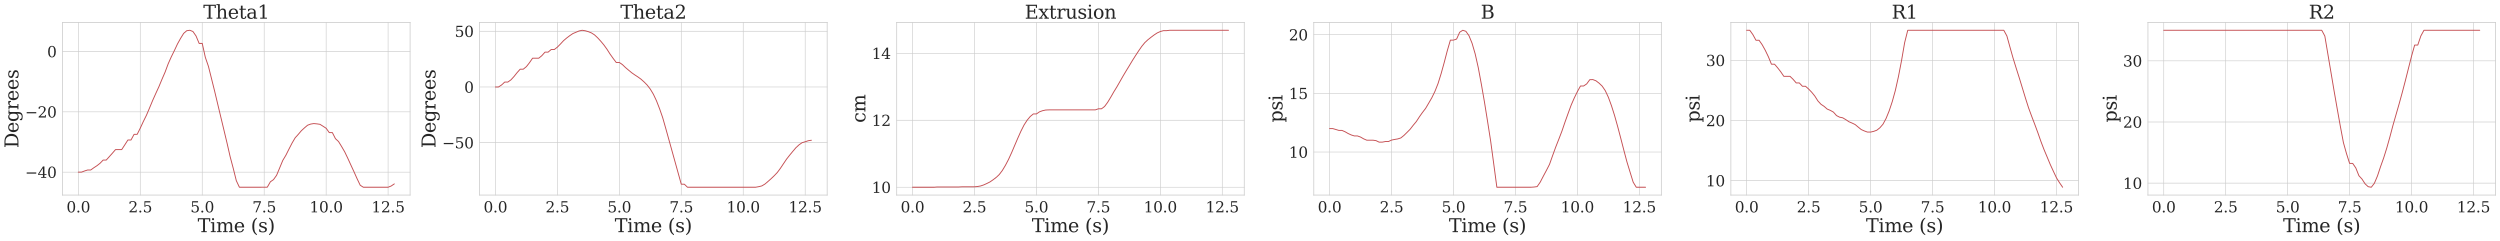 <?xml version="1.0" encoding="utf-8" standalone="no"?>
<!DOCTYPE svg PUBLIC "-//W3C//DTD SVG 1.1//EN"
  "http://www.w3.org/Graphics/SVG/1.1/DTD/svg11.dtd">
<svg xmlns:xlink="http://www.w3.org/1999/xlink" width="4013.586pt" height="386.157pt" viewBox="0 0 4013.586 386.157" xmlns="http://www.w3.org/2000/svg" version="1.1">
 <defs>
  <style type="text/css">*{stroke-linejoin: round; stroke-linecap: butt}</style>
 </defs>
 <g id="figure_1">
  <g id="patch_1">
   <path d="M 0 386.157 
L 4013.586 386.157 
L 4013.586 0 
L 0 0 
z
" style="fill: #ffffff"/>
  </g>
  <g id="axes_1">
   <g id="patch_2">
    <path d="M 100.386 313.195 
L 658.386 313.195 
L 658.386 35.995 
L 100.386 35.995 
z
" style="fill: #ffffff"/>
   </g>
   <g id="matplotlib.axis_1">
    <g id="xtick_1">
     <g id="line2d_1">
      <path d="M 125.749 313.195 
L 125.749 35.995 
" clip-path="url(#pa3935af893)" style="fill: none; stroke: #cccccc; stroke-linecap: round"/>
     </g>
     <g id="text_1">
      <!-- 0.0 -->
      <g style="fill: #262626" transform="translate(106.666 340.932) scale(0.24 -0.24)">
       <defs>
        <path id="DejaVuSerif-30" d="M 2034 219 
Q 2513 219 2750 744 
Q 2988 1269 2988 2328 
Q 2988 3391 2750 3916 
Q 2513 4441 2034 4441 
Q 1556 4441 1318 3916 
Q 1081 3391 1081 2328 
Q 1081 1269 1318 744 
Q 1556 219 2034 219 
z
M 2034 -91 
Q 1275 -91 848 546 
Q 422 1184 422 2328 
Q 422 3475 848 4112 
Q 1275 4750 2034 4750 
Q 2797 4750 3222 4112 
Q 3647 3475 3647 2328 
Q 3647 1184 3222 546 
Q 2797 -91 2034 -91 
z
" transform="scale(0.016)"/>
        <path id="DejaVuSerif-2e" d="M 603 325 
Q 603 500 722 622 
Q 841 744 1019 744 
Q 1191 744 1312 622 
Q 1434 500 1434 325 
Q 1434 153 1312 31 
Q 1191 -91 1019 -91 
Q 841 -91 722 29 
Q 603 150 603 325 
z
" transform="scale(0.016)"/>
       </defs>
       <use xlink:href="#DejaVuSerif-30"/>
       <use xlink:href="#DejaVuSerif-2e" x="63.623"/>
       <use xlink:href="#DejaVuSerif-30" x="95.41"/>
      </g>
     </g>
    </g>
    <g id="xtick_2">
     <g id="line2d_2">
      <path d="M 225.215 313.195 
L 225.215 35.995 
" clip-path="url(#pa3935af893)" style="fill: none; stroke: #cccccc; stroke-linecap: round"/>
     </g>
     <g id="text_2">
      <!-- 2.5 -->
      <g style="fill: #262626" transform="translate(206.131 340.932) scale(0.24 -0.24)">
       <defs>
        <path id="DejaVuSerif-32" d="M 819 3553 
L 469 3553 
L 469 4384 
Q 803 4563 1142 4656 
Q 1481 4750 1806 4750 
Q 2534 4750 2956 4397 
Q 3378 4044 3378 3438 
Q 3378 2753 2422 1800 
Q 2347 1728 2309 1691 
L 1131 513 
L 3078 513 
L 3078 1088 
L 3444 1088 
L 3444 0 
L 434 0 
L 434 341 
L 1850 1753 
Q 2319 2222 2519 2614 
Q 2719 3006 2719 3438 
Q 2719 3909 2473 4175 
Q 2228 4441 1797 4441 
Q 1350 4441 1106 4219 
Q 863 3997 819 3553 
z
" transform="scale(0.016)"/>
        <path id="DejaVuSerif-35" d="M 3219 4666 
L 3219 4153 
L 1081 4153 
L 1081 2816 
Q 1244 2928 1461 2984 
Q 1678 3041 1947 3041 
Q 2703 3041 3140 2622 
Q 3578 2203 3578 1478 
Q 3578 738 3136 323 
Q 2694 -91 1894 -91 
Q 1572 -91 1234 -12 
Q 897 66 544 225 
L 544 1131 
L 897 1131 
Q 925 688 1179 453 
Q 1434 219 1894 219 
Q 2388 219 2653 544 
Q 2919 869 2919 1478 
Q 2919 2084 2655 2407 
Q 2391 2731 1894 2731 
Q 1613 2731 1398 2631 
Q 1184 2531 1019 2322 
L 750 2322 
L 750 4666 
L 3219 4666 
z
" transform="scale(0.016)"/>
       </defs>
       <use xlink:href="#DejaVuSerif-32"/>
       <use xlink:href="#DejaVuSerif-2e" x="63.623"/>
       <use xlink:href="#DejaVuSerif-35" x="95.41"/>
      </g>
     </g>
    </g>
    <g id="xtick_3">
     <g id="line2d_3">
      <path d="M 324.68 313.195 
L 324.68 35.995 
" clip-path="url(#pa3935af893)" style="fill: none; stroke: #cccccc; stroke-linecap: round"/>
     </g>
     <g id="text_3">
      <!-- 5.0 -->
      <g style="fill: #262626" transform="translate(305.596 340.932) scale(0.24 -0.24)">
       <use xlink:href="#DejaVuSerif-35"/>
       <use xlink:href="#DejaVuSerif-2e" x="63.623"/>
       <use xlink:href="#DejaVuSerif-30" x="95.41"/>
      </g>
     </g>
    </g>
    <g id="xtick_4">
     <g id="line2d_4">
      <path d="M 424.145 313.195 
L 424.145 35.995 
" clip-path="url(#pa3935af893)" style="fill: none; stroke: #cccccc; stroke-linecap: round"/>
     </g>
     <g id="text_4">
      <!-- 7.5 -->
      <g style="fill: #262626" transform="translate(405.061 340.932) scale(0.24 -0.24)">
       <defs>
        <path id="DejaVuSerif-37" d="M 3609 4347 
L 1784 0 
L 1319 0 
L 3059 4153 
L 903 4153 
L 903 3578 
L 538 3578 
L 538 4666 
L 3609 4666 
L 3609 4347 
z
" transform="scale(0.016)"/>
       </defs>
       <use xlink:href="#DejaVuSerif-37"/>
       <use xlink:href="#DejaVuSerif-2e" x="63.623"/>
       <use xlink:href="#DejaVuSerif-35" x="95.41"/>
      </g>
     </g>
    </g>
    <g id="xtick_5">
     <g id="line2d_5">
      <path d="M 523.61 313.195 
L 523.61 35.995 
" clip-path="url(#pa3935af893)" style="fill: none; stroke: #cccccc; stroke-linecap: round"/>
     </g>
     <g id="text_5">
      <!-- 10.0 -->
      <g style="fill: #262626" transform="translate(496.891 340.932) scale(0.24 -0.24)">
       <defs>
        <path id="DejaVuSerif-31" d="M 909 0 
L 909 331 
L 1722 331 
L 1722 4213 
L 781 3603 
L 781 4013 
L 1919 4750 
L 2350 4750 
L 2350 331 
L 3163 331 
L 3163 0 
L 909 0 
z
" transform="scale(0.016)"/>
       </defs>
       <use xlink:href="#DejaVuSerif-31"/>
       <use xlink:href="#DejaVuSerif-30" x="63.623"/>
       <use xlink:href="#DejaVuSerif-2e" x="127.246"/>
       <use xlink:href="#DejaVuSerif-30" x="159.033"/>
      </g>
     </g>
    </g>
    <g id="xtick_6">
     <g id="line2d_6">
      <path d="M 623.075 313.195 
L 623.075 35.995 
" clip-path="url(#pa3935af893)" style="fill: none; stroke: #cccccc; stroke-linecap: round"/>
     </g>
     <g id="text_6">
      <!-- 12.5 -->
      <g style="fill: #262626" transform="translate(596.357 340.932) scale(0.24 -0.24)">
       <use xlink:href="#DejaVuSerif-31"/>
       <use xlink:href="#DejaVuSerif-32" x="63.623"/>
       <use xlink:href="#DejaVuSerif-2e" x="127.246"/>
       <use xlink:href="#DejaVuSerif-35" x="159.033"/>
      </g>
     </g>
    </g>
    <g id="text_7">
     <!-- Time (s) -->
     <g style="fill: #262626" transform="translate(317.311 372.718) scale(0.3 -0.3)">
      <defs>
       <path id="DejaVuSerif-54" d="M 1222 0 
L 1222 331 
L 1819 331 
L 1819 4294 
L 447 4294 
L 447 3566 
L 63 3566 
L 63 4666 
L 4206 4666 
L 4206 3566 
L 3822 3566 
L 3822 4294 
L 2450 4294 
L 2450 331 
L 3047 331 
L 3047 0 
L 1222 0 
z
" transform="scale(0.016)"/>
       <path id="DejaVuSerif-69" d="M 622 4353 
Q 622 4497 726 4603 
Q 831 4709 978 4709 
Q 1122 4709 1226 4603 
Q 1331 4497 1331 4353 
Q 1331 4206 1228 4103 
Q 1125 4000 978 4000 
Q 831 4000 726 4103 
Q 622 4206 622 4353 
z
M 1356 331 
L 1900 331 
L 1900 0 
L 231 0 
L 231 331 
L 781 331 
L 781 2988 
L 231 2988 
L 231 3322 
L 1356 3322 
L 1356 331 
z
" transform="scale(0.016)"/>
       <path id="DejaVuSerif-6d" d="M 3316 2675 
Q 3481 3041 3739 3227 
Q 3997 3413 4341 3413 
Q 4863 3413 5119 3089 
Q 5375 2766 5375 2113 
L 5375 331 
L 5894 331 
L 5894 0 
L 4300 0 
L 4300 331 
L 4800 331 
L 4800 2047 
Q 4800 2556 4650 2772 
Q 4500 2988 4153 2988 
Q 3769 2988 3567 2697 
Q 3366 2406 3366 1850 
L 3366 331 
L 3866 331 
L 3866 0 
L 2291 0 
L 2291 331 
L 2791 331 
L 2791 2069 
Q 2791 2566 2641 2777 
Q 2491 2988 2144 2988 
Q 1759 2988 1557 2697 
Q 1356 2406 1356 1850 
L 1356 331 
L 1856 331 
L 1856 0 
L 263 0 
L 263 331 
L 781 331 
L 781 2994 
L 231 2994 
L 231 3322 
L 1356 3322 
L 1356 2731 
Q 1516 3063 1762 3238 
Q 2009 3413 2322 3413 
Q 2709 3413 2968 3220 
Q 3228 3028 3316 2675 
z
" transform="scale(0.016)"/>
       <path id="DejaVuSerif-65" d="M 3469 1600 
L 991 1600 
L 991 1575 
Q 991 903 1244 561 
Q 1497 219 1991 219 
Q 2369 219 2611 417 
Q 2853 616 2950 1006 
L 3413 1006 
Q 3275 459 2904 184 
Q 2534 -91 1931 -91 
Q 1203 -91 761 389 
Q 319 869 319 1663 
Q 319 2450 753 2931 
Q 1188 3413 1894 3413 
Q 2647 3413 3050 2948 
Q 3453 2484 3469 1600 
z
M 2791 1931 
Q 2772 2513 2545 2808 
Q 2319 3103 1894 3103 
Q 1497 3103 1269 2806 
Q 1041 2509 991 1931 
L 2791 1931 
z
" transform="scale(0.016)"/>
       <path id="DejaVuSerif-20" transform="scale(0.016)"/>
       <path id="DejaVuSerif-28" d="M 2041 -997 
Q 1281 -656 893 83 
Q 506 822 506 1931 
Q 506 3044 893 3783 
Q 1281 4522 2041 4863 
L 2041 4556 
Q 1559 4225 1350 3623 
Q 1141 3022 1141 1931 
Q 1141 844 1350 242 
Q 1559 -359 2041 -691 
L 2041 -997 
z
" transform="scale(0.016)"/>
       <path id="DejaVuSerif-73" d="M 359 184 
L 359 959 
L 691 959 
Q 703 588 923 403 
Q 1144 219 1575 219 
Q 1963 219 2166 364 
Q 2369 509 2369 788 
Q 2369 1006 2220 1140 
Q 2072 1275 1594 1428 
L 1178 1569 
Q 750 1706 558 1912 
Q 366 2119 366 2438 
Q 366 2894 700 3153 
Q 1034 3413 1625 3413 
Q 1888 3413 2178 3344 
Q 2469 3275 2778 3144 
L 2778 2419 
L 2447 2419 
Q 2434 2741 2221 2922 
Q 2009 3103 1644 3103 
Q 1281 3103 1095 2975 
Q 909 2847 909 2591 
Q 909 2381 1050 2254 
Q 1191 2128 1613 1997 
L 2069 1856 
Q 2541 1709 2748 1489 
Q 2956 1269 2956 922 
Q 2956 450 2595 179 
Q 2234 -91 1600 -91 
Q 1278 -91 972 -22 
Q 666 47 359 184 
z
" transform="scale(0.016)"/>
       <path id="DejaVuSerif-29" d="M 453 -997 
L 453 -691 
Q 934 -359 1145 242 
Q 1356 844 1356 1931 
Q 1356 3022 1145 3623 
Q 934 4225 453 4556 
L 453 4863 
Q 1216 4522 1603 3783 
Q 1991 3044 1991 1931 
Q 1991 822 1603 83 
Q 1216 -656 453 -997 
z
" transform="scale(0.016)"/>
      </defs>
      <use xlink:href="#DejaVuSerif-54"/>
      <use xlink:href="#DejaVuSerif-69" x="66.699"/>
      <use xlink:href="#DejaVuSerif-6d" x="98.682"/>
      <use xlink:href="#DejaVuSerif-65" x="193.506"/>
      <use xlink:href="#DejaVuSerif-20" x="252.686"/>
      <use xlink:href="#DejaVuSerif-28" x="284.473"/>
      <use xlink:href="#DejaVuSerif-73" x="323.486"/>
      <use xlink:href="#DejaVuSerif-29" x="374.805"/>
     </g>
    </g>
   </g>
   <g id="matplotlib.axis_2">
    <g id="ytick_1">
     <g id="line2d_7">
      <path d="M 100.386 276.387 
L 658.386 276.387 
" clip-path="url(#pa3935af893)" style="fill: none; stroke: #cccccc; stroke-linecap: round"/>
     </g>
     <g id="text_8">
      <!-- −40 -->
      <g style="fill: #262626" transform="translate(40.234 285.505) scale(0.24 -0.24)">
       <defs>
        <path id="DejaVuSerif-2212" d="M 678 2259 
L 4684 2259 
L 4684 1753 
L 678 1753 
L 678 2259 
z
" transform="scale(0.016)"/>
        <path id="DejaVuSerif-34" d="M 2234 1581 
L 2234 4063 
L 641 1581 
L 2234 1581 
z
M 3609 0 
L 1484 0 
L 1484 331 
L 2234 331 
L 2234 1247 
L 197 1247 
L 197 1588 
L 2241 4750 
L 2859 4750 
L 2859 1581 
L 3750 1581 
L 3750 1247 
L 2859 1247 
L 2859 331 
L 3609 331 
L 3609 0 
z
" transform="scale(0.016)"/>
       </defs>
       <use xlink:href="#DejaVuSerif-2212"/>
       <use xlink:href="#DejaVuSerif-34" x="83.789"/>
       <use xlink:href="#DejaVuSerif-30" x="147.412"/>
      </g>
     </g>
    </g>
    <g id="ytick_2">
     <g id="line2d_8">
      <path d="M 100.386 179.553 
L 658.386 179.553 
" clip-path="url(#pa3935af893)" style="fill: none; stroke: #cccccc; stroke-linecap: round"/>
     </g>
     <g id="text_9">
      <!-- −20 -->
      <g style="fill: #262626" transform="translate(40.234 188.671) scale(0.24 -0.24)">
       <use xlink:href="#DejaVuSerif-2212"/>
       <use xlink:href="#DejaVuSerif-32" x="83.789"/>
       <use xlink:href="#DejaVuSerif-30" x="147.412"/>
      </g>
     </g>
    </g>
    <g id="ytick_3">
     <g id="line2d_9">
      <path d="M 100.386 82.719 
L 658.386 82.719 
" clip-path="url(#pa3935af893)" style="fill: none; stroke: #cccccc; stroke-linecap: round"/>
     </g>
     <g id="text_10">
      <!-- 0 -->
      <g style="fill: #262626" transform="translate(75.616 91.837) scale(0.24 -0.24)">
       <use xlink:href="#DejaVuSerif-30"/>
      </g>
     </g>
    </g>
    <g id="text_11">
     <!-- Degrees -->
     <g style="fill: #262626" transform="translate(29.569 237.724) rotate(-90) scale(0.3 -0.3)">
      <defs>
       <path id="DejaVuSerif-44" d="M 1581 331 
L 2163 331 
Q 3072 331 3558 850 
Q 4044 1369 4044 2338 
Q 4044 3306 3559 3818 
Q 3075 4331 2163 4331 
L 1581 4331 
L 1581 331 
z
M 353 0 
L 353 331 
L 947 331 
L 947 4331 
L 353 4331 
L 353 4666 
L 2209 4666 
Q 3416 4666 4089 4050 
Q 4763 3434 4763 2338 
Q 4763 1238 4088 619 
Q 3413 0 2209 0 
L 353 0 
z
" transform="scale(0.016)"/>
       <path id="DejaVuSerif-67" d="M 3359 2988 
L 3359 72 
Q 3359 -644 2965 -1033 
Q 2572 -1422 1844 -1422 
Q 1516 -1422 1216 -1362 
Q 916 -1303 641 -1184 
L 641 -488 
L 941 -488 
Q 997 -813 1206 -963 
Q 1416 -1113 1806 -1113 
Q 2313 -1113 2548 -827 
Q 2784 -541 2784 72 
L 2784 519 
Q 2616 206 2355 57 
Q 2094 -91 1709 -91 
Q 1097 -91 708 395 
Q 319 881 319 1663 
Q 319 2444 706 2928 
Q 1094 3413 1709 3413 
Q 2094 3413 2355 3264 
Q 2616 3116 2784 2803 
L 2784 3322 
L 3909 3322 
L 3909 2988 
L 3359 2988 
z
M 2784 1825 
Q 2784 2422 2554 2737 
Q 2325 3053 1888 3053 
Q 1444 3053 1217 2703 
Q 991 2353 991 1663 
Q 991 975 1217 622 
Q 1444 269 1888 269 
Q 2325 269 2554 583 
Q 2784 897 2784 1497 
L 2784 1825 
z
" transform="scale(0.016)"/>
       <path id="DejaVuSerif-72" d="M 3059 3328 
L 3059 2497 
L 2728 2497 
Q 2713 2744 2591 2866 
Q 2469 2988 2234 2988 
Q 1809 2988 1582 2694 
Q 1356 2400 1356 1850 
L 1356 331 
L 2022 331 
L 2022 0 
L 263 0 
L 263 331 
L 781 331 
L 781 2994 
L 231 2994 
L 231 3322 
L 1356 3322 
L 1356 2731 
Q 1525 3078 1790 3245 
Q 2056 3413 2438 3413 
Q 2578 3413 2733 3391 
Q 2888 3369 3059 3328 
z
" transform="scale(0.016)"/>
      </defs>
      <use xlink:href="#DejaVuSerif-44"/>
      <use xlink:href="#DejaVuSerif-65" x="80.176"/>
      <use xlink:href="#DejaVuSerif-67" x="139.355"/>
      <use xlink:href="#DejaVuSerif-72" x="203.369"/>
      <use xlink:href="#DejaVuSerif-65" x="251.172"/>
      <use xlink:href="#DejaVuSerif-65" x="310.352"/>
      <use xlink:href="#DejaVuSerif-73" x="369.531"/>
     </g>
    </g>
   </g>
   <g id="line2d_10">
    <path d="M 125.749 276.387 
L 130.723 276.387 
L 135.696 274.495 
L 140.669 272.906 
L 145.642 272.906 
L 150.616 269.322 
L 155.589 266.074 
L 160.562 262.178 
L 165.535 257.028 
L 170.509 257.028 
L 175.482 251.482 
L 180.455 245.944 
L 185.428 240.187 
L 190.402 240.187 
L 195.375 240.187 
L 200.348 232.561 
L 205.321 224.775 
L 210.295 224.775 
L 215.268 215.653 
L 220.241 215.653 
L 225.215 205.673 
L 230.188 194.935 
L 235.161 184.92 
L 240.134 173.186 
L 245.108 161.199 
L 250.081 150.11 
L 255.054 139.305 
L 260.027 127.33 
L 265.001 115.898 
L 269.974 102.513 
L 274.947 91.338 
L 279.92 81.217 
L 284.894 70.635 
L 289.867 61.68 
L 294.84 53.601 
L 299.813 49.304 
L 304.787 48.595 
L 309.76 50.595 
L 314.733 57.779 
L 319.706 69.732 
L 324.68 69.732 
L 329.653 92.102 
L 334.626 106.537 
L 339.6 126.377 
L 344.573 146.35 
L 349.546 167.233 
L 354.519 188.027 
L 359.493 208.748 
L 364.466 229.57 
L 369.439 251.379 
L 374.412 270.101 
L 379.386 290.084 
L 384.359 300.595 
L 389.332 300.595 
L 394.305 300.595 
L 399.279 300.595 
L 404.252 300.595 
L 409.225 300.595 
L 414.198 300.595 
L 419.172 300.595 
L 424.145 300.513 
L 429.118 300.513 
L 434.092 291.843 
L 439.065 288.408 
L 444.038 281.419 
L 449.011 269.511 
L 453.985 257.515 
L 458.958 249.242 
L 463.931 239.306 
L 468.904 229.664 
L 473.878 221.223 
L 478.851 215.722 
L 483.824 209.861 
L 488.797 205.298 
L 493.771 201.04 
L 498.744 199.198 
L 503.717 198.388 
L 508.69 198.855 
L 513.664 199.572 
L 518.637 202.682 
L 523.61 205.928 
L 528.583 212.84 
L 533.557 212.84 
L 538.53 222.612 
L 543.503 227.224 
L 548.477 235.327 
L 553.45 243.876 
L 558.423 254.253 
L 563.396 265.145 
L 568.37 275.897 
L 573.343 287.047 
L 578.316 297.408 
L 583.289 300.595 
L 588.263 300.595 
L 593.236 300.595 
L 598.209 300.595 
L 603.182 300.595 
L 608.156 300.595 
L 613.129 300.595 
L 618.102 300.595 
L 623.075 300.595 
L 628.049 298.602 
L 633.022 295.234 
" clip-path="url(#pa3935af893)" style="fill: none; stroke: #c44e52; stroke-width: 1.5; stroke-linecap: round"/>
   </g>
   <g id="patch_3">
    <path d="M 100.386 313.195 
L 100.386 35.995 
" style="fill: none; stroke: #cccccc; stroke-width: 1.25; stroke-linejoin: miter; stroke-linecap: square"/>
   </g>
   <g id="patch_4">
    <path d="M 658.386 313.195 
L 658.386 35.995 
" style="fill: none; stroke: #cccccc; stroke-width: 1.25; stroke-linejoin: miter; stroke-linecap: square"/>
   </g>
   <g id="patch_5">
    <path d="M 100.386 313.195 
L 658.386 313.195 
" style="fill: none; stroke: #cccccc; stroke-width: 1.25; stroke-linejoin: miter; stroke-linecap: square"/>
   </g>
   <g id="patch_6">
    <path d="M 100.386 35.995 
L 658.386 35.995 
" style="fill: none; stroke: #cccccc; stroke-width: 1.25; stroke-linejoin: miter; stroke-linecap: square"/>
   </g>
   <g id="text_12">
    <!-- Theta1 -->
    <g style="fill: #262626" transform="translate(326.325 29.995) scale(0.3 -0.3)">
     <defs>
      <path id="DejaVuSerif-68" d="M 263 0 
L 263 331 
L 781 331 
L 781 4531 
L 231 4531 
L 231 4863 
L 1356 4863 
L 1356 2731 
Q 1516 3069 1770 3241 
Q 2025 3413 2363 3413 
Q 2913 3413 3172 3097 
Q 3431 2781 3431 2113 
L 3431 331 
L 3944 331 
L 3944 0 
L 2356 0 
L 2356 331 
L 2853 331 
L 2853 1931 
Q 2853 2541 2704 2764 
Q 2556 2988 2175 2988 
Q 1775 2988 1565 2697 
Q 1356 2406 1356 1850 
L 1356 331 
L 1856 331 
L 1856 0 
L 263 0 
z
" transform="scale(0.016)"/>
      <path id="DejaVuSerif-74" d="M 691 2988 
L 184 2988 
L 184 3322 
L 691 3322 
L 691 4353 
L 1269 4353 
L 1269 3322 
L 2350 3322 
L 2350 2988 
L 1269 2988 
L 1269 878 
Q 1269 456 1350 337 
Q 1431 219 1650 219 
Q 1875 219 1978 351 
Q 2081 484 2088 781 
L 2522 781 
Q 2497 328 2275 118 
Q 2053 -91 1600 -91 
Q 1103 -91 897 129 
Q 691 350 691 878 
L 691 2988 
z
" transform="scale(0.016)"/>
      <path id="DejaVuSerif-61" d="M 2547 1044 
L 2547 1747 
L 1806 1747 
Q 1378 1747 1168 1562 
Q 959 1378 959 997 
Q 959 650 1171 447 
Q 1384 244 1747 244 
Q 2106 244 2326 466 
Q 2547 688 2547 1044 
z
M 3122 2075 
L 3122 331 
L 3634 331 
L 3634 0 
L 2547 0 
L 2547 359 
Q 2356 128 2106 18 
Q 1856 -91 1522 -91 
Q 969 -91 644 203 
Q 319 497 319 997 
Q 319 1513 691 1797 
Q 1063 2081 1741 2081 
L 2547 2081 
L 2547 2309 
Q 2547 2688 2317 2895 
Q 2088 3103 1672 3103 
Q 1328 3103 1125 2947 
Q 922 2791 872 2484 
L 575 2484 
L 575 3156 
Q 875 3284 1158 3348 
Q 1441 3413 1709 3413 
Q 2400 3413 2761 3070 
Q 3122 2728 3122 2075 
z
" transform="scale(0.016)"/>
     </defs>
     <use xlink:href="#DejaVuSerif-54"/>
     <use xlink:href="#DejaVuSerif-68" x="66.699"/>
     <use xlink:href="#DejaVuSerif-65" x="131.104"/>
     <use xlink:href="#DejaVuSerif-74" x="190.283"/>
     <use xlink:href="#DejaVuSerif-61" x="230.469"/>
     <use xlink:href="#DejaVuSerif-31" x="290.088"/>
    </g>
   </g>
  </g>
  <g id="axes_2">
   <g id="patch_7">
    <path d="M 769.986 313.195 
L 1327.986 313.195 
L 1327.986 35.995 
L 769.986 35.995 
z
" style="fill: #ffffff"/>
   </g>
   <g id="matplotlib.axis_3">
    <g id="xtick_7">
     <g id="line2d_11">
      <path d="M 795.349 313.195 
L 795.349 35.995 
" clip-path="url(#pca69d98192)" style="fill: none; stroke: #cccccc; stroke-linecap: round"/>
     </g>
     <g id="text_13">
      <!-- 0.0 -->
      <g style="fill: #262626" transform="translate(776.266 340.932) scale(0.24 -0.24)">
       <use xlink:href="#DejaVuSerif-30"/>
       <use xlink:href="#DejaVuSerif-2e" x="63.623"/>
       <use xlink:href="#DejaVuSerif-30" x="95.41"/>
      </g>
     </g>
    </g>
    <g id="xtick_8">
     <g id="line2d_12">
      <path d="M 894.815 313.195 
L 894.815 35.995 
" clip-path="url(#pca69d98192)" style="fill: none; stroke: #cccccc; stroke-linecap: round"/>
     </g>
     <g id="text_14">
      <!-- 2.5 -->
      <g style="fill: #262626" transform="translate(875.731 340.932) scale(0.24 -0.24)">
       <use xlink:href="#DejaVuSerif-32"/>
       <use xlink:href="#DejaVuSerif-2e" x="63.623"/>
       <use xlink:href="#DejaVuSerif-35" x="95.41"/>
      </g>
     </g>
    </g>
    <g id="xtick_9">
     <g id="line2d_13">
      <path d="M 994.28 313.195 
L 994.28 35.995 
" clip-path="url(#pca69d98192)" style="fill: none; stroke: #cccccc; stroke-linecap: round"/>
     </g>
     <g id="text_15">
      <!-- 5.0 -->
      <g style="fill: #262626" transform="translate(975.196 340.932) scale(0.24 -0.24)">
       <use xlink:href="#DejaVuSerif-35"/>
       <use xlink:href="#DejaVuSerif-2e" x="63.623"/>
       <use xlink:href="#DejaVuSerif-30" x="95.41"/>
      </g>
     </g>
    </g>
    <g id="xtick_10">
     <g id="line2d_14">
      <path d="M 1093.745 313.195 
L 1093.745 35.995 
" clip-path="url(#pca69d98192)" style="fill: none; stroke: #cccccc; stroke-linecap: round"/>
     </g>
     <g id="text_16">
      <!-- 7.5 -->
      <g style="fill: #262626" transform="translate(1074.661 340.932) scale(0.24 -0.24)">
       <use xlink:href="#DejaVuSerif-37"/>
       <use xlink:href="#DejaVuSerif-2e" x="63.623"/>
       <use xlink:href="#DejaVuSerif-35" x="95.41"/>
      </g>
     </g>
    </g>
    <g id="xtick_11">
     <g id="line2d_15">
      <path d="M 1193.21 313.195 
L 1193.21 35.995 
" clip-path="url(#pca69d98192)" style="fill: none; stroke: #cccccc; stroke-linecap: round"/>
     </g>
     <g id="text_17">
      <!-- 10.0 -->
      <g style="fill: #262626" transform="translate(1166.491 340.932) scale(0.24 -0.24)">
       <use xlink:href="#DejaVuSerif-31"/>
       <use xlink:href="#DejaVuSerif-30" x="63.623"/>
       <use xlink:href="#DejaVuSerif-2e" x="127.246"/>
       <use xlink:href="#DejaVuSerif-30" x="159.033"/>
      </g>
     </g>
    </g>
    <g id="xtick_12">
     <g id="line2d_16">
      <path d="M 1292.675 313.195 
L 1292.675 35.995 
" clip-path="url(#pca69d98192)" style="fill: none; stroke: #cccccc; stroke-linecap: round"/>
     </g>
     <g id="text_18">
      <!-- 12.5 -->
      <g style="fill: #262626" transform="translate(1265.957 340.932) scale(0.24 -0.24)">
       <use xlink:href="#DejaVuSerif-31"/>
       <use xlink:href="#DejaVuSerif-32" x="63.623"/>
       <use xlink:href="#DejaVuSerif-2e" x="127.246"/>
       <use xlink:href="#DejaVuSerif-35" x="159.033"/>
      </g>
     </g>
    </g>
    <g id="text_19">
     <!-- Time (s) -->
     <g style="fill: #262626" transform="translate(986.911 372.718) scale(0.3 -0.3)">
      <use xlink:href="#DejaVuSerif-54"/>
      <use xlink:href="#DejaVuSerif-69" x="66.699"/>
      <use xlink:href="#DejaVuSerif-6d" x="98.682"/>
      <use xlink:href="#DejaVuSerif-65" x="193.506"/>
      <use xlink:href="#DejaVuSerif-20" x="252.686"/>
      <use xlink:href="#DejaVuSerif-28" x="284.473"/>
      <use xlink:href="#DejaVuSerif-73" x="323.486"/>
      <use xlink:href="#DejaVuSerif-29" x="374.805"/>
     </g>
    </g>
   </g>
   <g id="matplotlib.axis_4">
    <g id="ytick_4">
     <g id="line2d_17">
      <path d="M 769.986 229.052 
L 1327.986 229.052 
" clip-path="url(#pca69d98192)" style="fill: none; stroke: #cccccc; stroke-linecap: round"/>
     </g>
     <g id="text_20">
      <!-- −50 -->
      <g style="fill: #262626" transform="translate(709.834 238.17) scale(0.24 -0.24)">
       <use xlink:href="#DejaVuSerif-2212"/>
       <use xlink:href="#DejaVuSerif-35" x="83.789"/>
       <use xlink:href="#DejaVuSerif-30" x="147.412"/>
      </g>
     </g>
    </g>
    <g id="ytick_5">
     <g id="line2d_18">
      <path d="M 769.986 139.622 
L 1327.986 139.622 
" clip-path="url(#pca69d98192)" style="fill: none; stroke: #cccccc; stroke-linecap: round"/>
     </g>
     <g id="text_21">
      <!-- 0 -->
      <g style="fill: #262626" transform="translate(745.216 148.74) scale(0.24 -0.24)">
       <use xlink:href="#DejaVuSerif-30"/>
      </g>
     </g>
    </g>
    <g id="ytick_6">
     <g id="line2d_19">
      <path d="M 769.986 50.192 
L 1327.986 50.192 
" clip-path="url(#pca69d98192)" style="fill: none; stroke: #cccccc; stroke-linecap: round"/>
     </g>
     <g id="text_22">
      <!-- 50 -->
      <g style="fill: #262626" transform="translate(729.946 59.31) scale(0.24 -0.24)">
       <use xlink:href="#DejaVuSerif-35"/>
       <use xlink:href="#DejaVuSerif-30" x="63.623"/>
      </g>
     </g>
    </g>
    <g id="text_23">
     <!-- Degrees -->
     <g style="fill: #262626" transform="translate(699.169 237.724) rotate(-90) scale(0.3 -0.3)">
      <use xlink:href="#DejaVuSerif-44"/>
      <use xlink:href="#DejaVuSerif-65" x="80.176"/>
      <use xlink:href="#DejaVuSerif-67" x="139.355"/>
      <use xlink:href="#DejaVuSerif-72" x="203.369"/>
      <use xlink:href="#DejaVuSerif-65" x="251.172"/>
      <use xlink:href="#DejaVuSerif-65" x="310.352"/>
      <use xlink:href="#DejaVuSerif-73" x="369.531"/>
     </g>
    </g>
   </g>
   <g id="line2d_20">
    <path d="M 795.349 139.622 
L 800.323 139.622 
L 805.296 136.374 
L 810.269 131.757 
L 815.242 131.757 
L 820.216 128.268 
L 825.189 122.848 
L 830.162 116.616 
L 835.135 111.052 
L 840.109 111.052 
L 845.082 106.981 
L 850.055 100.653 
L 855.028 93.421 
L 860.002 93.421 
L 864.975 93.421 
L 869.948 89.293 
L 874.921 83.745 
L 879.895 83.745 
L 884.868 79.532 
L 889.841 79.532 
L 894.815 75.687 
L 899.788 70.636 
L 904.761 65.257 
L 909.734 61.029 
L 914.708 57.261 
L 919.681 53.91 
L 924.654 51.787 
L 929.627 49.74 
L 934.601 48.595 
L 939.574 49.384 
L 944.547 50.838 
L 949.52 52.843 
L 954.494 56.019 
L 959.467 60.676 
L 964.44 66.099 
L 969.413 72.053 
L 974.387 78.921 
L 979.36 86.715 
L 984.333 93.718 
L 989.306 100.299 
L 994.28 100.299 
L 999.253 103.71 
L 1004.226 108.485 
L 1009.2 112.679 
L 1014.173 116.8 
L 1019.146 120.269 
L 1024.119 123.509 
L 1029.093 127.109 
L 1034.066 131.579 
L 1039.039 136.604 
L 1044.012 143.052 
L 1048.986 151.336 
L 1053.959 161.886 
L 1058.932 174.641 
L 1063.905 188.933 
L 1068.879 206.343 
L 1073.852 224.229 
L 1078.825 242.115 
L 1083.798 260.001 
L 1088.772 277.887 
L 1093.745 295.773 
L 1098.718 295.773 
L 1103.692 300.595 
L 1108.665 300.595 
L 1113.638 300.595 
L 1118.611 300.595 
L 1123.585 300.595 
L 1128.558 300.595 
L 1133.531 300.595 
L 1138.504 300.595 
L 1143.478 300.595 
L 1148.451 300.595 
L 1153.424 300.595 
L 1158.397 300.595 
L 1163.371 300.595 
L 1168.344 300.595 
L 1173.317 300.595 
L 1178.29 300.595 
L 1183.264 300.595 
L 1188.237 300.595 
L 1193.21 300.595 
L 1198.183 300.595 
L 1203.157 300.595 
L 1208.13 300.595 
L 1213.103 300.595 
L 1218.077 299.691 
L 1223.05 298.484 
L 1228.023 295.51 
L 1232.996 291.305 
L 1237.97 286.886 
L 1242.943 282.122 
L 1247.916 276.89 
L 1252.889 270.224 
L 1257.863 262.748 
L 1262.836 255.376 
L 1267.809 249.046 
L 1272.782 243.013 
L 1277.756 237.171 
L 1282.729 232.57 
L 1287.702 229.102 
L 1292.675 227.568 
L 1297.649 225.93 
L 1302.622 225.134 
" clip-path="url(#pca69d98192)" style="fill: none; stroke: #c44e52; stroke-width: 1.5; stroke-linecap: round"/>
   </g>
   <g id="patch_8">
    <path d="M 769.986 313.195 
L 769.986 35.995 
" style="fill: none; stroke: #cccccc; stroke-width: 1.25; stroke-linejoin: miter; stroke-linecap: square"/>
   </g>
   <g id="patch_9">
    <path d="M 1327.986 313.195 
L 1327.986 35.995 
" style="fill: none; stroke: #cccccc; stroke-width: 1.25; stroke-linejoin: miter; stroke-linecap: square"/>
   </g>
   <g id="patch_10">
    <path d="M 769.986 313.195 
L 1327.986 313.195 
" style="fill: none; stroke: #cccccc; stroke-width: 1.25; stroke-linejoin: miter; stroke-linecap: square"/>
   </g>
   <g id="patch_11">
    <path d="M 769.986 35.995 
L 1327.986 35.995 
" style="fill: none; stroke: #cccccc; stroke-width: 1.25; stroke-linejoin: miter; stroke-linecap: square"/>
   </g>
   <g id="text_24">
    <!-- Theta2 -->
    <g style="fill: #262626" transform="translate(995.925 29.995) scale(0.3 -0.3)">
     <use xlink:href="#DejaVuSerif-54"/>
     <use xlink:href="#DejaVuSerif-68" x="66.699"/>
     <use xlink:href="#DejaVuSerif-65" x="131.104"/>
     <use xlink:href="#DejaVuSerif-74" x="190.283"/>
     <use xlink:href="#DejaVuSerif-61" x="230.469"/>
     <use xlink:href="#DejaVuSerif-32" x="290.088"/>
    </g>
   </g>
  </g>
  <g id="axes_3">
   <g id="patch_12">
    <path d="M 1439.586 313.195 
L 1997.586 313.195 
L 1997.586 35.995 
L 1439.586 35.995 
z
" style="fill: #ffffff"/>
   </g>
   <g id="matplotlib.axis_5">
    <g id="xtick_13">
     <g id="line2d_21">
      <path d="M 1464.949 313.195 
L 1464.949 35.995 
" clip-path="url(#paea1aeb188)" style="fill: none; stroke: #cccccc; stroke-linecap: round"/>
     </g>
     <g id="text_25">
      <!-- 0.0 -->
      <g style="fill: #262626" transform="translate(1445.866 340.932) scale(0.24 -0.24)">
       <use xlink:href="#DejaVuSerif-30"/>
       <use xlink:href="#DejaVuSerif-2e" x="63.623"/>
       <use xlink:href="#DejaVuSerif-30" x="95.41"/>
      </g>
     </g>
    </g>
    <g id="xtick_14">
     <g id="line2d_22">
      <path d="M 1564.415 313.195 
L 1564.415 35.995 
" clip-path="url(#paea1aeb188)" style="fill: none; stroke: #cccccc; stroke-linecap: round"/>
     </g>
     <g id="text_26">
      <!-- 2.5 -->
      <g style="fill: #262626" transform="translate(1545.331 340.932) scale(0.24 -0.24)">
       <use xlink:href="#DejaVuSerif-32"/>
       <use xlink:href="#DejaVuSerif-2e" x="63.623"/>
       <use xlink:href="#DejaVuSerif-35" x="95.41"/>
      </g>
     </g>
    </g>
    <g id="xtick_15">
     <g id="line2d_23">
      <path d="M 1663.88 313.195 
L 1663.88 35.995 
" clip-path="url(#paea1aeb188)" style="fill: none; stroke: #cccccc; stroke-linecap: round"/>
     </g>
     <g id="text_27">
      <!-- 5.0 -->
      <g style="fill: #262626" transform="translate(1644.796 340.932) scale(0.24 -0.24)">
       <use xlink:href="#DejaVuSerif-35"/>
       <use xlink:href="#DejaVuSerif-2e" x="63.623"/>
       <use xlink:href="#DejaVuSerif-30" x="95.41"/>
      </g>
     </g>
    </g>
    <g id="xtick_16">
     <g id="line2d_24">
      <path d="M 1763.345 313.195 
L 1763.345 35.995 
" clip-path="url(#paea1aeb188)" style="fill: none; stroke: #cccccc; stroke-linecap: round"/>
     </g>
     <g id="text_28">
      <!-- 7.5 -->
      <g style="fill: #262626" transform="translate(1744.261 340.932) scale(0.24 -0.24)">
       <use xlink:href="#DejaVuSerif-37"/>
       <use xlink:href="#DejaVuSerif-2e" x="63.623"/>
       <use xlink:href="#DejaVuSerif-35" x="95.41"/>
      </g>
     </g>
    </g>
    <g id="xtick_17">
     <g id="line2d_25">
      <path d="M 1862.81 313.195 
L 1862.81 35.995 
" clip-path="url(#paea1aeb188)" style="fill: none; stroke: #cccccc; stroke-linecap: round"/>
     </g>
     <g id="text_29">
      <!-- 10.0 -->
      <g style="fill: #262626" transform="translate(1836.091 340.932) scale(0.24 -0.24)">
       <use xlink:href="#DejaVuSerif-31"/>
       <use xlink:href="#DejaVuSerif-30" x="63.623"/>
       <use xlink:href="#DejaVuSerif-2e" x="127.246"/>
       <use xlink:href="#DejaVuSerif-30" x="159.033"/>
      </g>
     </g>
    </g>
    <g id="xtick_18">
     <g id="line2d_26">
      <path d="M 1962.275 313.195 
L 1962.275 35.995 
" clip-path="url(#paea1aeb188)" style="fill: none; stroke: #cccccc; stroke-linecap: round"/>
     </g>
     <g id="text_30">
      <!-- 12.5 -->
      <g style="fill: #262626" transform="translate(1935.557 340.932) scale(0.24 -0.24)">
       <use xlink:href="#DejaVuSerif-31"/>
       <use xlink:href="#DejaVuSerif-32" x="63.623"/>
       <use xlink:href="#DejaVuSerif-2e" x="127.246"/>
       <use xlink:href="#DejaVuSerif-35" x="159.033"/>
      </g>
     </g>
    </g>
    <g id="text_31">
     <!-- Time (s) -->
     <g style="fill: #262626" transform="translate(1656.511 372.718) scale(0.3 -0.3)">
      <use xlink:href="#DejaVuSerif-54"/>
      <use xlink:href="#DejaVuSerif-69" x="66.699"/>
      <use xlink:href="#DejaVuSerif-6d" x="98.682"/>
      <use xlink:href="#DejaVuSerif-65" x="193.506"/>
      <use xlink:href="#DejaVuSerif-20" x="252.686"/>
      <use xlink:href="#DejaVuSerif-28" x="284.473"/>
      <use xlink:href="#DejaVuSerif-73" x="323.486"/>
      <use xlink:href="#DejaVuSerif-29" x="374.805"/>
     </g>
    </g>
   </g>
   <g id="matplotlib.axis_6">
    <g id="ytick_7">
     <g id="line2d_27">
      <path d="M 1439.586 300.595 
L 1997.586 300.595 
" clip-path="url(#paea1aeb188)" style="fill: none; stroke: #cccccc; stroke-linecap: round"/>
     </g>
     <g id="text_32">
      <!-- 10 -->
      <g style="fill: #262626" transform="translate(1399.546 309.713) scale(0.24 -0.24)">
       <use xlink:href="#DejaVuSerif-31"/>
       <use xlink:href="#DejaVuSerif-30" x="63.623"/>
      </g>
     </g>
    </g>
    <g id="ytick_8">
     <g id="line2d_28">
      <path d="M 1439.586 193.073 
L 1997.586 193.073 
" clip-path="url(#paea1aeb188)" style="fill: none; stroke: #cccccc; stroke-linecap: round"/>
     </g>
     <g id="text_33">
      <!-- 12 -->
      <g style="fill: #262626" transform="translate(1399.546 202.191) scale(0.24 -0.24)">
       <use xlink:href="#DejaVuSerif-31"/>
       <use xlink:href="#DejaVuSerif-32" x="63.623"/>
      </g>
     </g>
    </g>
    <g id="ytick_9">
     <g id="line2d_29">
      <path d="M 1439.586 85.55 
L 1997.586 85.55 
" clip-path="url(#paea1aeb188)" style="fill: none; stroke: #cccccc; stroke-linecap: round"/>
     </g>
     <g id="text_34">
      <!-- 14 -->
      <g style="fill: #262626" transform="translate(1399.546 94.668) scale(0.24 -0.24)">
       <use xlink:href="#DejaVuSerif-31"/>
       <use xlink:href="#DejaVuSerif-34" x="63.623"/>
      </g>
     </g>
    </g>
    <g id="text_35">
     <!-- cm -->
     <g style="fill: #262626" transform="translate(1389.307 197.22) rotate(-90) scale(0.3 -0.3)">
      <defs>
       <path id="DejaVuSerif-63" d="M 3291 997 
Q 3169 466 2822 187 
Q 2475 -91 1925 -91 
Q 1200 -91 759 389 
Q 319 869 319 1663 
Q 319 2459 759 2936 
Q 1200 3413 1925 3413 
Q 2241 3413 2553 3339 
Q 2866 3266 3181 3116 
L 3181 2266 
L 2847 2266 
Q 2781 2703 2561 2903 
Q 2341 3103 1931 3103 
Q 1466 3103 1228 2742 
Q 991 2381 991 1663 
Q 991 944 1227 581 
Q 1463 219 1931 219 
Q 2303 219 2525 412 
Q 2747 606 2828 997 
L 3291 997 
z
" transform="scale(0.016)"/>
      </defs>
      <use xlink:href="#DejaVuSerif-63"/>
      <use xlink:href="#DejaVuSerif-6d" x="56.006"/>
     </g>
    </g>
   </g>
   <g id="line2d_30">
    <path d="M 1464.949 300.595 
L 1469.923 300.595 
L 1474.896 300.595 
L 1479.869 300.595 
L 1484.842 300.595 
L 1489.816 300.595 
L 1494.789 300.595 
L 1499.762 300.595 
L 1504.735 300.165 
L 1509.709 300.165 
L 1514.682 300.165 
L 1519.655 300.165 
L 1524.628 300.165 
L 1529.602 300.165 
L 1534.575 300.165 
L 1539.548 300.165 
L 1544.521 299.899 
L 1549.495 299.899 
L 1554.468 299.899 
L 1559.441 299.899 
L 1564.415 299.899 
L 1569.388 299.411 
L 1574.361 298.543 
L 1579.334 296.844 
L 1584.308 294.598 
L 1589.281 292.105 
L 1594.254 288.69 
L 1599.227 284.883 
L 1604.201 280.242 
L 1609.174 273.72 
L 1614.147 265.424 
L 1619.12 255.933 
L 1624.094 245.075 
L 1629.067 233.376 
L 1634.04 221.766 
L 1639.013 210.641 
L 1643.987 200.78 
L 1648.96 193.026 
L 1653.933 187.068 
L 1658.906 182.951 
L 1663.88 182.951 
L 1668.853 179.521 
L 1673.826 177.705 
L 1678.8 176.624 
L 1683.773 176.426 
L 1688.746 176.426 
L 1693.719 176.426 
L 1698.693 176.426 
L 1703.666 176.426 
L 1708.639 176.426 
L 1713.612 176.426 
L 1718.586 176.426 
L 1723.559 176.426 
L 1728.532 176.426 
L 1733.505 176.426 
L 1738.479 176.426 
L 1743.452 176.426 
L 1748.425 176.426 
L 1753.398 176.426 
L 1758.372 176.426 
L 1763.345 174.692 
L 1768.318 174.692 
L 1773.292 170.986 
L 1778.265 164.265 
L 1783.238 156.052 
L 1788.211 147.354 
L 1793.185 139.281 
L 1798.158 130.586 
L 1803.131 121.882 
L 1808.104 113.527 
L 1813.078 105.416 
L 1818.051 97.08 
L 1823.024 89.257 
L 1827.997 81.676 
L 1832.971 74.497 
L 1837.944 68.396 
L 1842.917 63.781 
L 1847.89 59.848 
L 1852.864 56.122 
L 1857.837 52.852 
L 1862.81 50.619 
L 1867.783 49.235 
L 1872.757 49.235 
L 1877.73 48.595 
L 1882.703 48.595 
L 1887.677 48.595 
L 1892.65 48.595 
L 1897.623 48.595 
L 1902.596 48.595 
L 1907.57 48.595 
L 1912.543 48.595 
L 1917.516 48.595 
L 1922.489 48.595 
L 1927.463 48.595 
L 1932.436 48.595 
L 1937.409 48.595 
L 1942.382 48.595 
L 1947.356 48.595 
L 1952.329 48.595 
L 1957.302 48.595 
L 1962.275 48.595 
L 1967.249 48.595 
L 1972.222 48.595 
" clip-path="url(#paea1aeb188)" style="fill: none; stroke: #c44e52; stroke-width: 1.5; stroke-linecap: round"/>
   </g>
   <g id="patch_13">
    <path d="M 1439.586 313.195 
L 1439.586 35.995 
" style="fill: none; stroke: #cccccc; stroke-width: 1.25; stroke-linejoin: miter; stroke-linecap: square"/>
   </g>
   <g id="patch_14">
    <path d="M 1997.586 313.195 
L 1997.586 35.995 
" style="fill: none; stroke: #cccccc; stroke-width: 1.25; stroke-linejoin: miter; stroke-linecap: square"/>
   </g>
   <g id="patch_15">
    <path d="M 1439.586 313.195 
L 1997.586 313.195 
" style="fill: none; stroke: #cccccc; stroke-width: 1.25; stroke-linejoin: miter; stroke-linecap: square"/>
   </g>
   <g id="patch_16">
    <path d="M 1439.586 35.995 
L 1997.586 35.995 
" style="fill: none; stroke: #cccccc; stroke-width: 1.25; stroke-linejoin: miter; stroke-linecap: square"/>
   </g>
   <g id="text_36">
    <!-- Extrusion -->
    <g style="fill: #262626" transform="translate(1645.132 29.995) scale(0.3 -0.3)">
     <defs>
      <path id="DejaVuSerif-45" d="M 353 0 
L 353 331 
L 947 331 
L 947 4331 
L 353 4331 
L 353 4666 
L 4109 4666 
L 4109 3628 
L 3725 3628 
L 3725 4281 
L 1581 4281 
L 1581 2719 
L 3109 2719 
L 3109 3303 
L 3494 3303 
L 3494 1753 
L 3109 1753 
L 3109 2338 
L 1581 2338 
L 1581 384 
L 3775 384 
L 3775 1038 
L 4159 1038 
L 4159 0 
L 353 0 
z
" transform="scale(0.016)"/>
      <path id="DejaVuSerif-78" d="M 1863 2028 
L 2559 2988 
L 2113 2988 
L 2113 3322 
L 3391 3322 
L 3391 2988 
L 2950 2988 
L 2059 1759 
L 3097 331 
L 3531 331 
L 3531 0 
L 1997 0 
L 1997 331 
L 2419 331 
L 1697 1325 
L 972 331 
L 1403 331 
L 1403 0 
L 141 0 
L 141 331 
L 581 331 
L 1497 1594 
L 488 2988 
L 78 2988 
L 78 3322 
L 1563 3322 
L 1563 2988 
L 1166 2988 
L 1863 2028 
z
" transform="scale(0.016)"/>
      <path id="DejaVuSerif-75" d="M 2266 3322 
L 3341 3322 
L 3341 331 
L 3884 331 
L 3884 0 
L 2766 0 
L 2766 588 
Q 2606 256 2353 82 
Q 2100 -91 1766 -91 
Q 1213 -91 952 223 
Q 691 538 691 1209 
L 691 2988 
L 172 2988 
L 172 3322 
L 1269 3322 
L 1269 1388 
Q 1269 781 1417 556 
Q 1566 331 1947 331 
Q 2347 331 2556 625 
Q 2766 919 2766 1478 
L 2766 2988 
L 2266 2988 
L 2266 3322 
z
" transform="scale(0.016)"/>
      <path id="DejaVuSerif-6f" d="M 1925 219 
Q 2388 219 2623 584 
Q 2859 950 2859 1663 
Q 2859 2375 2623 2739 
Q 2388 3103 1925 3103 
Q 1463 3103 1227 2739 
Q 991 2375 991 1663 
Q 991 950 1228 584 
Q 1466 219 1925 219 
z
M 1925 -91 
Q 1200 -91 759 389 
Q 319 869 319 1663 
Q 319 2456 758 2934 
Q 1197 3413 1925 3413 
Q 2653 3413 3092 2934 
Q 3531 2456 3531 1663 
Q 3531 869 3092 389 
Q 2653 -91 1925 -91 
z
" transform="scale(0.016)"/>
      <path id="DejaVuSerif-6e" d="M 263 0 
L 263 331 
L 781 331 
L 781 2988 
L 231 2988 
L 231 3322 
L 1356 3322 
L 1356 2731 
Q 1516 3069 1770 3241 
Q 2025 3413 2363 3413 
Q 2913 3413 3172 3097 
Q 3431 2781 3431 2113 
L 3431 331 
L 3944 331 
L 3944 0 
L 2356 0 
L 2356 331 
L 2853 331 
L 2853 1931 
Q 2853 2541 2703 2767 
Q 2553 2994 2175 2994 
Q 1775 2994 1565 2701 
Q 1356 2409 1356 1850 
L 1356 331 
L 1856 331 
L 1856 0 
L 263 0 
z
" transform="scale(0.016)"/>
     </defs>
     <use xlink:href="#DejaVuSerif-45"/>
     <use xlink:href="#DejaVuSerif-78" x="72.998"/>
     <use xlink:href="#DejaVuSerif-74" x="129.395"/>
     <use xlink:href="#DejaVuSerif-72" x="169.58"/>
     <use xlink:href="#DejaVuSerif-75" x="217.383"/>
     <use xlink:href="#DejaVuSerif-73" x="281.787"/>
     <use xlink:href="#DejaVuSerif-69" x="333.105"/>
     <use xlink:href="#DejaVuSerif-6f" x="365.088"/>
     <use xlink:href="#DejaVuSerif-6e" x="425.293"/>
    </g>
   </g>
  </g>
  <g id="axes_4">
   <g id="patch_17">
    <path d="M 2109.186 313.195 
L 2667.186 313.195 
L 2667.186 35.995 
L 2109.186 35.995 
z
" style="fill: #ffffff"/>
   </g>
   <g id="matplotlib.axis_7">
    <g id="xtick_19">
     <g id="line2d_31">
      <path d="M 2134.549 313.195 
L 2134.549 35.995 
" clip-path="url(#p877fe741da)" style="fill: none; stroke: #cccccc; stroke-linecap: round"/>
     </g>
     <g id="text_37">
      <!-- 0.0 -->
      <g style="fill: #262626" transform="translate(2115.466 340.932) scale(0.24 -0.24)">
       <use xlink:href="#DejaVuSerif-30"/>
       <use xlink:href="#DejaVuSerif-2e" x="63.623"/>
       <use xlink:href="#DejaVuSerif-30" x="95.41"/>
      </g>
     </g>
    </g>
    <g id="xtick_20">
     <g id="line2d_32">
      <path d="M 2234.015 313.195 
L 2234.015 35.995 
" clip-path="url(#p877fe741da)" style="fill: none; stroke: #cccccc; stroke-linecap: round"/>
     </g>
     <g id="text_38">
      <!-- 2.5 -->
      <g style="fill: #262626" transform="translate(2214.931 340.932) scale(0.24 -0.24)">
       <use xlink:href="#DejaVuSerif-32"/>
       <use xlink:href="#DejaVuSerif-2e" x="63.623"/>
       <use xlink:href="#DejaVuSerif-35" x="95.41"/>
      </g>
     </g>
    </g>
    <g id="xtick_21">
     <g id="line2d_33">
      <path d="M 2333.48 313.195 
L 2333.48 35.995 
" clip-path="url(#p877fe741da)" style="fill: none; stroke: #cccccc; stroke-linecap: round"/>
     </g>
     <g id="text_39">
      <!-- 5.0 -->
      <g style="fill: #262626" transform="translate(2314.396 340.932) scale(0.24 -0.24)">
       <use xlink:href="#DejaVuSerif-35"/>
       <use xlink:href="#DejaVuSerif-2e" x="63.623"/>
       <use xlink:href="#DejaVuSerif-30" x="95.41"/>
      </g>
     </g>
    </g>
    <g id="xtick_22">
     <g id="line2d_34">
      <path d="M 2432.945 313.195 
L 2432.945 35.995 
" clip-path="url(#p877fe741da)" style="fill: none; stroke: #cccccc; stroke-linecap: round"/>
     </g>
     <g id="text_40">
      <!-- 7.5 -->
      <g style="fill: #262626" transform="translate(2413.861 340.932) scale(0.24 -0.24)">
       <use xlink:href="#DejaVuSerif-37"/>
       <use xlink:href="#DejaVuSerif-2e" x="63.623"/>
       <use xlink:href="#DejaVuSerif-35" x="95.41"/>
      </g>
     </g>
    </g>
    <g id="xtick_23">
     <g id="line2d_35">
      <path d="M 2532.41 313.195 
L 2532.41 35.995 
" clip-path="url(#p877fe741da)" style="fill: none; stroke: #cccccc; stroke-linecap: round"/>
     </g>
     <g id="text_41">
      <!-- 10.0 -->
      <g style="fill: #262626" transform="translate(2505.691 340.932) scale(0.24 -0.24)">
       <use xlink:href="#DejaVuSerif-31"/>
       <use xlink:href="#DejaVuSerif-30" x="63.623"/>
       <use xlink:href="#DejaVuSerif-2e" x="127.246"/>
       <use xlink:href="#DejaVuSerif-30" x="159.033"/>
      </g>
     </g>
    </g>
    <g id="xtick_24">
     <g id="line2d_36">
      <path d="M 2631.875 313.195 
L 2631.875 35.995 
" clip-path="url(#p877fe741da)" style="fill: none; stroke: #cccccc; stroke-linecap: round"/>
     </g>
     <g id="text_42">
      <!-- 12.5 -->
      <g style="fill: #262626" transform="translate(2605.157 340.932) scale(0.24 -0.24)">
       <use xlink:href="#DejaVuSerif-31"/>
       <use xlink:href="#DejaVuSerif-32" x="63.623"/>
       <use xlink:href="#DejaVuSerif-2e" x="127.246"/>
       <use xlink:href="#DejaVuSerif-35" x="159.033"/>
      </g>
     </g>
    </g>
    <g id="text_43">
     <!-- Time (s) -->
     <g style="fill: #262626" transform="translate(2326.111 372.718) scale(0.3 -0.3)">
      <use xlink:href="#DejaVuSerif-54"/>
      <use xlink:href="#DejaVuSerif-69" x="66.699"/>
      <use xlink:href="#DejaVuSerif-6d" x="98.682"/>
      <use xlink:href="#DejaVuSerif-65" x="193.506"/>
      <use xlink:href="#DejaVuSerif-20" x="252.686"/>
      <use xlink:href="#DejaVuSerif-28" x="284.473"/>
      <use xlink:href="#DejaVuSerif-73" x="323.486"/>
      <use xlink:href="#DejaVuSerif-29" x="374.805"/>
     </g>
    </g>
   </g>
   <g id="matplotlib.axis_8">
    <g id="ytick_10">
     <g id="line2d_37">
      <path d="M 2109.186 244.085 
L 2667.186 244.085 
" clip-path="url(#p877fe741da)" style="fill: none; stroke: #cccccc; stroke-linecap: round"/>
     </g>
     <g id="text_44">
      <!-- 10 -->
      <g style="fill: #262626" transform="translate(2069.146 253.203) scale(0.24 -0.24)">
       <use xlink:href="#DejaVuSerif-31"/>
       <use xlink:href="#DejaVuSerif-30" x="63.623"/>
      </g>
     </g>
    </g>
    <g id="ytick_11">
     <g id="line2d_38">
      <path d="M 2109.186 149.902 
L 2667.186 149.902 
" clip-path="url(#p877fe741da)" style="fill: none; stroke: #cccccc; stroke-linecap: round"/>
     </g>
     <g id="text_45">
      <!-- 15 -->
      <g style="fill: #262626" transform="translate(2069.146 159.02) scale(0.24 -0.24)">
       <use xlink:href="#DejaVuSerif-31"/>
       <use xlink:href="#DejaVuSerif-35" x="63.623"/>
      </g>
     </g>
    </g>
    <g id="ytick_12">
     <g id="line2d_39">
      <path d="M 2109.186 55.718 
L 2667.186 55.718 
" clip-path="url(#p877fe741da)" style="fill: none; stroke: #cccccc; stroke-linecap: round"/>
     </g>
     <g id="text_46">
      <!-- 20 -->
      <g style="fill: #262626" transform="translate(2069.146 64.836) scale(0.24 -0.24)">
       <use xlink:href="#DejaVuSerif-32"/>
       <use xlink:href="#DejaVuSerif-30" x="63.623"/>
      </g>
     </g>
    </g>
    <g id="text_47">
     <!-- psi -->
     <g style="fill: #262626" transform="translate(2058.907 196.692) rotate(-90) scale(0.3 -0.3)">
      <defs>
       <path id="DejaVuSerif-70" d="M 1313 1825 
L 1313 1497 
Q 1313 897 1542 583 
Q 1772 269 2209 269 
Q 2650 269 2876 622 
Q 3103 975 3103 1663 
Q 3103 2353 2876 2703 
Q 2650 3053 2209 3053 
Q 1772 3053 1542 2737 
Q 1313 2422 1313 1825 
z
M 738 2988 
L 184 2988 
L 184 3322 
L 1313 3322 
L 1313 2803 
Q 1481 3116 1742 3264 
Q 2003 3413 2388 3413 
Q 3000 3413 3387 2928 
Q 3775 2444 3775 1663 
Q 3775 881 3387 395 
Q 3000 -91 2388 -91 
Q 2003 -91 1742 57 
Q 1481 206 1313 519 
L 1313 -997 
L 1856 -997 
L 1856 -1331 
L 184 -1331 
L 184 -997 
L 738 -997 
L 738 2988 
z
" transform="scale(0.016)"/>
      </defs>
      <use xlink:href="#DejaVuSerif-70"/>
      <use xlink:href="#DejaVuSerif-73" x="64.014"/>
      <use xlink:href="#DejaVuSerif-69" x="115.332"/>
     </g>
    </g>
   </g>
   <g id="line2d_40">
    <path d="M 2134.549 206.412 
L 2139.523 206.412 
L 2144.496 207.851 
L 2149.469 209.374 
L 2154.442 209.374 
L 2159.416 211.509 
L 2164.389 214.387 
L 2169.362 216.672 
L 2174.335 218.247 
L 2179.309 218.247 
L 2184.282 220.039 
L 2189.255 222.905 
L 2194.228 225.05 
L 2199.202 225.05 
L 2204.175 225.05 
L 2209.148 225.811 
L 2214.121 228.203 
L 2219.095 228.203 
L 2224.068 227.248 
L 2229.041 227.248 
L 2234.015 224.895 
L 2238.988 223.862 
L 2243.961 223.045 
L 2248.934 221.456 
L 2253.908 217.445 
L 2258.881 212.56 
L 2263.854 207.529 
L 2268.827 201.085 
L 2273.801 195.156 
L 2278.774 187.492 
L 2283.747 180.461 
L 2288.72 174.031 
L 2293.694 165.544 
L 2298.667 156.984 
L 2303.64 146.802 
L 2308.613 134.303 
L 2313.587 118.357 
L 2318.56 100.464 
L 2323.533 81.41 
L 2328.506 64.393 
L 2333.48 64.393 
L 2338.453 62.703 
L 2343.426 51.768 
L 2348.4 48.595 
L 2353.373 50.264 
L 2358.346 57.307 
L 2363.319 69.468 
L 2368.293 86.492 
L 2373.266 108.626 
L 2378.239 135.324 
L 2383.212 163.874 
L 2388.186 194.847 
L 2393.159 226.615 
L 2398.132 263.358 
L 2403.105 300.595 
L 2408.079 300.595 
L 2413.052 300.595 
L 2418.025 300.595 
L 2422.998 300.595 
L 2427.972 300.595 
L 2432.945 300.595 
L 2437.918 300.595 
L 2442.892 300.595 
L 2447.865 300.595 
L 2452.838 300.595 
L 2457.811 300.595 
L 2462.785 300.263 
L 2467.758 299.604 
L 2472.731 292.406 
L 2477.704 282.818 
L 2482.678 273.531 
L 2487.651 263.82 
L 2492.624 249.778 
L 2497.597 236.107 
L 2502.571 223.509 
L 2507.544 210.556 
L 2512.517 195.974 
L 2517.49 182.095 
L 2522.464 168.543 
L 2527.437 157.189 
L 2532.41 147.021 
L 2537.383 138.061 
L 2542.357 138.061 
L 2547.33 134.704 
L 2552.303 127.926 
L 2557.277 127.802 
L 2562.25 129.712 
L 2567.223 133.52 
L 2572.196 138.267 
L 2577.17 145.55 
L 2582.143 156.166 
L 2587.116 169.783 
L 2592.089 185.453 
L 2597.063 203.189 
L 2602.036 222.008 
L 2607.009 241.329 
L 2611.982 260.023 
L 2616.956 276.263 
L 2621.929 292.394 
L 2626.902 300.595 
L 2631.875 300.595 
L 2636.849 300.595 
L 2641.822 300.595 
" clip-path="url(#p877fe741da)" style="fill: none; stroke: #c44e52; stroke-width: 1.5; stroke-linecap: round"/>
   </g>
   <g id="patch_18">
    <path d="M 2109.186 313.195 
L 2109.186 35.995 
" style="fill: none; stroke: #cccccc; stroke-width: 1.25; stroke-linejoin: miter; stroke-linecap: square"/>
   </g>
   <g id="patch_19">
    <path d="M 2667.186 313.195 
L 2667.186 35.995 
" style="fill: none; stroke: #cccccc; stroke-width: 1.25; stroke-linejoin: miter; stroke-linecap: square"/>
   </g>
   <g id="patch_20">
    <path d="M 2109.186 313.195 
L 2667.186 313.195 
" style="fill: none; stroke: #cccccc; stroke-width: 1.25; stroke-linejoin: miter; stroke-linecap: square"/>
   </g>
   <g id="patch_21">
    <path d="M 2109.186 35.995 
L 2667.186 35.995 
" style="fill: none; stroke: #cccccc; stroke-width: 1.25; stroke-linejoin: miter; stroke-linecap: square"/>
   </g>
   <g id="text_48">
    <!-- B -->
    <g style="fill: #262626" transform="translate(2377.163 29.995) scale(0.3 -0.3)">
     <defs>
      <path id="DejaVuSerif-42" d="M 1581 331 
L 2516 331 
Q 3078 331 3337 575 
Q 3597 819 3597 1350 
Q 3597 1878 3339 2120 
Q 3081 2363 2516 2363 
L 1581 2363 
L 1581 331 
z
M 1581 2694 
L 2375 2694 
Q 2888 2694 3123 2891 
Q 3359 3088 3359 3513 
Q 3359 3941 3123 4136 
Q 2888 4331 2375 4331 
L 1581 4331 
L 1581 2694 
z
M 353 0 
L 353 331 
L 947 331 
L 947 4331 
L 353 4331 
L 353 4666 
L 2656 4666 
Q 3363 4666 3720 4377 
Q 4078 4088 4078 3513 
Q 4078 3097 3829 2850 
Q 3581 2603 3103 2547 
Q 3697 2472 4005 2167 
Q 4313 1863 4313 1350 
Q 4313 656 3875 328 
Q 3438 0 2509 0 
L 353 0 
z
" transform="scale(0.016)"/>
     </defs>
     <use xlink:href="#DejaVuSerif-42"/>
    </g>
   </g>
  </g>
  <g id="axes_5">
   <g id="patch_22">
    <path d="M 2778.786 313.195 
L 3336.786 313.195 
L 3336.786 35.995 
L 2778.786 35.995 
z
" style="fill: #ffffff"/>
   </g>
   <g id="matplotlib.axis_9">
    <g id="xtick_25">
     <g id="line2d_41">
      <path d="M 2804.149 313.195 
L 2804.149 35.995 
" clip-path="url(#pe2b1378114)" style="fill: none; stroke: #cccccc; stroke-linecap: round"/>
     </g>
     <g id="text_49">
      <!-- 0.0 -->
      <g style="fill: #262626" transform="translate(2785.066 340.932) scale(0.24 -0.24)">
       <use xlink:href="#DejaVuSerif-30"/>
       <use xlink:href="#DejaVuSerif-2e" x="63.623"/>
       <use xlink:href="#DejaVuSerif-30" x="95.41"/>
      </g>
     </g>
    </g>
    <g id="xtick_26">
     <g id="line2d_42">
      <path d="M 2903.615 313.195 
L 2903.615 35.995 
" clip-path="url(#pe2b1378114)" style="fill: none; stroke: #cccccc; stroke-linecap: round"/>
     </g>
     <g id="text_50">
      <!-- 2.5 -->
      <g style="fill: #262626" transform="translate(2884.531 340.932) scale(0.24 -0.24)">
       <use xlink:href="#DejaVuSerif-32"/>
       <use xlink:href="#DejaVuSerif-2e" x="63.623"/>
       <use xlink:href="#DejaVuSerif-35" x="95.41"/>
      </g>
     </g>
    </g>
    <g id="xtick_27">
     <g id="line2d_43">
      <path d="M 3003.08 313.195 
L 3003.08 35.995 
" clip-path="url(#pe2b1378114)" style="fill: none; stroke: #cccccc; stroke-linecap: round"/>
     </g>
     <g id="text_51">
      <!-- 5.0 -->
      <g style="fill: #262626" transform="translate(2983.996 340.932) scale(0.24 -0.24)">
       <use xlink:href="#DejaVuSerif-35"/>
       <use xlink:href="#DejaVuSerif-2e" x="63.623"/>
       <use xlink:href="#DejaVuSerif-30" x="95.41"/>
      </g>
     </g>
    </g>
    <g id="xtick_28">
     <g id="line2d_44">
      <path d="M 3102.545 313.195 
L 3102.545 35.995 
" clip-path="url(#pe2b1378114)" style="fill: none; stroke: #cccccc; stroke-linecap: round"/>
     </g>
     <g id="text_52">
      <!-- 7.5 -->
      <g style="fill: #262626" transform="translate(3083.461 340.932) scale(0.24 -0.24)">
       <use xlink:href="#DejaVuSerif-37"/>
       <use xlink:href="#DejaVuSerif-2e" x="63.623"/>
       <use xlink:href="#DejaVuSerif-35" x="95.41"/>
      </g>
     </g>
    </g>
    <g id="xtick_29">
     <g id="line2d_45">
      <path d="M 3202.01 313.195 
L 3202.01 35.995 
" clip-path="url(#pe2b1378114)" style="fill: none; stroke: #cccccc; stroke-linecap: round"/>
     </g>
     <g id="text_53">
      <!-- 10.0 -->
      <g style="fill: #262626" transform="translate(3175.291 340.932) scale(0.24 -0.24)">
       <use xlink:href="#DejaVuSerif-31"/>
       <use xlink:href="#DejaVuSerif-30" x="63.623"/>
       <use xlink:href="#DejaVuSerif-2e" x="127.246"/>
       <use xlink:href="#DejaVuSerif-30" x="159.033"/>
      </g>
     </g>
    </g>
    <g id="xtick_30">
     <g id="line2d_46">
      <path d="M 3301.475 313.195 
L 3301.475 35.995 
" clip-path="url(#pe2b1378114)" style="fill: none; stroke: #cccccc; stroke-linecap: round"/>
     </g>
     <g id="text_54">
      <!-- 12.5 -->
      <g style="fill: #262626" transform="translate(3274.757 340.932) scale(0.24 -0.24)">
       <use xlink:href="#DejaVuSerif-31"/>
       <use xlink:href="#DejaVuSerif-32" x="63.623"/>
       <use xlink:href="#DejaVuSerif-2e" x="127.246"/>
       <use xlink:href="#DejaVuSerif-35" x="159.033"/>
      </g>
     </g>
    </g>
    <g id="text_55">
     <!-- Time (s) -->
     <g style="fill: #262626" transform="translate(2995.711 372.718) scale(0.3 -0.3)">
      <use xlink:href="#DejaVuSerif-54"/>
      <use xlink:href="#DejaVuSerif-69" x="66.699"/>
      <use xlink:href="#DejaVuSerif-6d" x="98.682"/>
      <use xlink:href="#DejaVuSerif-65" x="193.506"/>
      <use xlink:href="#DejaVuSerif-20" x="252.686"/>
      <use xlink:href="#DejaVuSerif-28" x="284.473"/>
      <use xlink:href="#DejaVuSerif-73" x="323.486"/>
      <use xlink:href="#DejaVuSerif-29" x="374.805"/>
     </g>
    </g>
   </g>
   <g id="matplotlib.axis_10">
    <g id="ytick_13">
     <g id="line2d_47">
      <path d="M 2778.786 290.04 
L 3336.786 290.04 
" clip-path="url(#pe2b1378114)" style="fill: none; stroke: #cccccc; stroke-linecap: round"/>
     </g>
     <g id="text_56">
      <!-- 10 -->
      <g style="fill: #262626" transform="translate(2738.746 299.158) scale(0.24 -0.24)">
       <use xlink:href="#DejaVuSerif-31"/>
       <use xlink:href="#DejaVuSerif-30" x="63.623"/>
      </g>
     </g>
    </g>
    <g id="ytick_14">
     <g id="line2d_48">
      <path d="M 2778.786 193.462 
L 3336.786 193.462 
" clip-path="url(#pe2b1378114)" style="fill: none; stroke: #cccccc; stroke-linecap: round"/>
     </g>
     <g id="text_57">
      <!-- 20 -->
      <g style="fill: #262626" transform="translate(2738.746 202.58) scale(0.24 -0.24)">
       <use xlink:href="#DejaVuSerif-32"/>
       <use xlink:href="#DejaVuSerif-30" x="63.623"/>
      </g>
     </g>
    </g>
    <g id="ytick_15">
     <g id="line2d_49">
      <path d="M 2778.786 96.884 
L 3336.786 96.884 
" clip-path="url(#pe2b1378114)" style="fill: none; stroke: #cccccc; stroke-linecap: round"/>
     </g>
     <g id="text_58">
      <!-- 30 -->
      <g style="fill: #262626" transform="translate(2738.746 106.002) scale(0.24 -0.24)">
       <defs>
        <path id="DejaVuSerif-33" d="M 622 4469 
Q 988 4606 1323 4678 
Q 1659 4750 1953 4750 
Q 2638 4750 3022 4454 
Q 3406 4159 3406 3634 
Q 3406 3213 3140 2930 
Q 2875 2647 2388 2547 
Q 2963 2466 3280 2130 
Q 3597 1794 3597 1259 
Q 3597 606 3158 257 
Q 2719 -91 1894 -91 
Q 1528 -91 1179 -12 
Q 831 66 488 225 
L 488 1131 
L 838 1131 
Q 869 681 1141 450 
Q 1413 219 1906 219 
Q 2384 219 2661 495 
Q 2938 772 2938 1253 
Q 2938 1803 2653 2086 
Q 2369 2369 1819 2369 
L 1522 2369 
L 1522 2688 
L 1678 2688 
Q 2225 2688 2498 2914 
Q 2772 3141 2772 3597 
Q 2772 4006 2547 4223 
Q 2322 4441 1900 4441 
Q 1478 4441 1245 4241 
Q 1013 4041 972 3647 
L 622 3647 
L 622 4469 
z
" transform="scale(0.016)"/>
       </defs>
       <use xlink:href="#DejaVuSerif-33"/>
       <use xlink:href="#DejaVuSerif-30" x="63.623"/>
      </g>
     </g>
    </g>
    <g id="text_59">
     <!-- psi -->
     <g style="fill: #262626" transform="translate(2728.507 196.692) rotate(-90) scale(0.3 -0.3)">
      <use xlink:href="#DejaVuSerif-70"/>
      <use xlink:href="#DejaVuSerif-73" x="64.014"/>
      <use xlink:href="#DejaVuSerif-69" x="115.332"/>
     </g>
    </g>
   </g>
   <g id="line2d_50">
    <path d="M 2804.149 48.595 
L 2809.123 48.595 
L 2814.096 55.506 
L 2819.069 64.608 
L 2824.042 64.608 
L 2829.016 71.755 
L 2833.989 80.671 
L 2838.962 90.992 
L 2843.935 103.086 
L 2848.909 103.086 
L 2853.882 108.855 
L 2858.855 115.237 
L 2863.828 122.553 
L 2868.802 122.553 
L 2873.775 122.553 
L 2878.748 127.398 
L 2883.721 133.163 
L 2888.695 133.163 
L 2893.668 138.492 
L 2898.641 138.492 
L 2903.615 142.915 
L 2908.588 148.105 
L 2913.561 154.232 
L 2918.534 162.057 
L 2923.508 167.448 
L 2928.481 170.748 
L 2933.454 175.119 
L 2938.427 177.179 
L 2943.401 179.934 
L 2948.374 185.55 
L 2953.347 188.109 
L 2958.32 189.118 
L 2963.294 192.048 
L 2968.267 195.412 
L 2973.24 197.519 
L 2978.213 199.91 
L 2983.187 204.017 
L 2988.16 208.033 
L 2993.133 210.245 
L 2998.106 212.066 
L 3003.08 212.066 
L 3008.053 210.889 
L 3013.026 209.096 
L 3018 205.175 
L 3022.973 199.445 
L 3027.946 190.227 
L 3032.919 178.051 
L 3037.893 163.113 
L 3042.866 145.156 
L 3047.839 122.9 
L 3052.812 97.15 
L 3057.786 68.438 
L 3062.759 48.595 
L 3067.732 48.595 
L 3072.705 48.595 
L 3077.679 48.595 
L 3082.652 48.595 
L 3087.625 48.595 
L 3092.598 48.595 
L 3097.572 48.595 
L 3102.545 48.595 
L 3107.518 48.595 
L 3112.492 48.595 
L 3117.465 48.595 
L 3122.438 48.595 
L 3127.411 48.595 
L 3132.385 48.595 
L 3137.358 48.595 
L 3142.331 48.595 
L 3147.304 48.595 
L 3152.278 48.595 
L 3157.251 48.595 
L 3162.224 48.595 
L 3167.197 48.595 
L 3172.171 48.595 
L 3177.144 48.595 
L 3182.117 48.595 
L 3187.09 48.595 
L 3192.064 48.595 
L 3197.037 48.595 
L 3202.01 48.595 
L 3206.983 48.595 
L 3211.957 48.595 
L 3216.93 48.595 
L 3221.903 57.699 
L 3226.877 75.692 
L 3231.85 93.299 
L 3236.823 109.336 
L 3241.796 124.953 
L 3246.77 141.202 
L 3251.743 157.493 
L 3256.716 173.104 
L 3261.689 186.608 
L 3266.663 199.608 
L 3271.636 213.047 
L 3276.609 227.248 
L 3281.582 240.241 
L 3286.556 252.056 
L 3291.529 264.036 
L 3296.502 274.837 
L 3301.475 285.386 
L 3306.449 293.366 
L 3311.422 300.595 
" clip-path="url(#pe2b1378114)" style="fill: none; stroke: #c44e52; stroke-width: 1.5; stroke-linecap: round"/>
   </g>
   <g id="patch_23">
    <path d="M 2778.786 313.195 
L 2778.786 35.995 
" style="fill: none; stroke: #cccccc; stroke-width: 1.25; stroke-linejoin: miter; stroke-linecap: square"/>
   </g>
   <g id="patch_24">
    <path d="M 3336.786 313.195 
L 3336.786 35.995 
" style="fill: none; stroke: #cccccc; stroke-width: 1.25; stroke-linejoin: miter; stroke-linecap: square"/>
   </g>
   <g id="patch_25">
    <path d="M 2778.786 313.195 
L 3336.786 313.195 
" style="fill: none; stroke: #cccccc; stroke-width: 1.25; stroke-linejoin: miter; stroke-linecap: square"/>
   </g>
   <g id="patch_26">
    <path d="M 2778.786 35.995 
L 3336.786 35.995 
" style="fill: none; stroke: #cccccc; stroke-width: 1.25; stroke-linejoin: miter; stroke-linecap: square"/>
   </g>
   <g id="text_60">
    <!-- R1 -->
    <g style="fill: #262626" transform="translate(3036.947 29.995) scale(0.3 -0.3)">
     <defs>
      <path id="DejaVuSerif-52" d="M 3066 2316 
Q 3284 2256 3442 2114 
Q 3600 1972 3725 1716 
L 4403 331 
L 4972 331 
L 4972 0 
L 3872 0 
L 3144 1484 
Q 2934 1916 2759 2042 
Q 2584 2169 2278 2169 
L 1581 2169 
L 1581 331 
L 2241 331 
L 2241 0 
L 353 0 
L 353 331 
L 947 331 
L 947 4331 
L 353 4331 
L 353 4666 
L 2719 4666 
Q 3400 4666 3770 4341 
Q 4141 4016 4141 3419 
Q 4141 2938 3870 2661 
Q 3600 2384 3066 2316 
z
M 1581 2503 
L 2503 2503 
Q 2975 2503 3200 2726 
Q 3425 2950 3425 3419 
Q 3425 3888 3200 4109 
Q 2975 4331 2503 4331 
L 1581 4331 
L 1581 2503 
z
" transform="scale(0.016)"/>
     </defs>
     <use xlink:href="#DejaVuSerif-52"/>
     <use xlink:href="#DejaVuSerif-31" x="75.293"/>
    </g>
   </g>
  </g>
  <g id="axes_6">
   <g id="patch_27">
    <path d="M 3448.386 313.195 
L 4006.386 313.195 
L 4006.386 35.995 
L 3448.386 35.995 
z
" style="fill: #ffffff"/>
   </g>
   <g id="matplotlib.axis_11">
    <g id="xtick_31">
     <g id="line2d_51">
      <path d="M 3473.749 313.195 
L 3473.749 35.995 
" clip-path="url(#p2ecfdaed90)" style="fill: none; stroke: #cccccc; stroke-linecap: round"/>
     </g>
     <g id="text_61">
      <!-- 0.0 -->
      <g style="fill: #262626" transform="translate(3454.666 340.932) scale(0.24 -0.24)">
       <use xlink:href="#DejaVuSerif-30"/>
       <use xlink:href="#DejaVuSerif-2e" x="63.623"/>
       <use xlink:href="#DejaVuSerif-30" x="95.41"/>
      </g>
     </g>
    </g>
    <g id="xtick_32">
     <g id="line2d_52">
      <path d="M 3573.215 313.195 
L 3573.215 35.995 
" clip-path="url(#p2ecfdaed90)" style="fill: none; stroke: #cccccc; stroke-linecap: round"/>
     </g>
     <g id="text_62">
      <!-- 2.5 -->
      <g style="fill: #262626" transform="translate(3554.131 340.932) scale(0.24 -0.24)">
       <use xlink:href="#DejaVuSerif-32"/>
       <use xlink:href="#DejaVuSerif-2e" x="63.623"/>
       <use xlink:href="#DejaVuSerif-35" x="95.41"/>
      </g>
     </g>
    </g>
    <g id="xtick_33">
     <g id="line2d_53">
      <path d="M 3672.68 313.195 
L 3672.68 35.995 
" clip-path="url(#p2ecfdaed90)" style="fill: none; stroke: #cccccc; stroke-linecap: round"/>
     </g>
     <g id="text_63">
      <!-- 5.0 -->
      <g style="fill: #262626" transform="translate(3653.596 340.932) scale(0.24 -0.24)">
       <use xlink:href="#DejaVuSerif-35"/>
       <use xlink:href="#DejaVuSerif-2e" x="63.623"/>
       <use xlink:href="#DejaVuSerif-30" x="95.41"/>
      </g>
     </g>
    </g>
    <g id="xtick_34">
     <g id="line2d_54">
      <path d="M 3772.145 313.195 
L 3772.145 35.995 
" clip-path="url(#p2ecfdaed90)" style="fill: none; stroke: #cccccc; stroke-linecap: round"/>
     </g>
     <g id="text_64">
      <!-- 7.5 -->
      <g style="fill: #262626" transform="translate(3753.061 340.932) scale(0.24 -0.24)">
       <use xlink:href="#DejaVuSerif-37"/>
       <use xlink:href="#DejaVuSerif-2e" x="63.623"/>
       <use xlink:href="#DejaVuSerif-35" x="95.41"/>
      </g>
     </g>
    </g>
    <g id="xtick_35">
     <g id="line2d_55">
      <path d="M 3871.61 313.195 
L 3871.61 35.995 
" clip-path="url(#p2ecfdaed90)" style="fill: none; stroke: #cccccc; stroke-linecap: round"/>
     </g>
     <g id="text_65">
      <!-- 10.0 -->
      <g style="fill: #262626" transform="translate(3844.891 340.932) scale(0.24 -0.24)">
       <use xlink:href="#DejaVuSerif-31"/>
       <use xlink:href="#DejaVuSerif-30" x="63.623"/>
       <use xlink:href="#DejaVuSerif-2e" x="127.246"/>
       <use xlink:href="#DejaVuSerif-30" x="159.033"/>
      </g>
     </g>
    </g>
    <g id="xtick_36">
     <g id="line2d_56">
      <path d="M 3971.075 313.195 
L 3971.075 35.995 
" clip-path="url(#p2ecfdaed90)" style="fill: none; stroke: #cccccc; stroke-linecap: round"/>
     </g>
     <g id="text_66">
      <!-- 12.5 -->
      <g style="fill: #262626" transform="translate(3944.357 340.932) scale(0.24 -0.24)">
       <use xlink:href="#DejaVuSerif-31"/>
       <use xlink:href="#DejaVuSerif-32" x="63.623"/>
       <use xlink:href="#DejaVuSerif-2e" x="127.246"/>
       <use xlink:href="#DejaVuSerif-35" x="159.033"/>
      </g>
     </g>
    </g>
    <g id="text_67">
     <!-- Time (s) -->
     <g style="fill: #262626" transform="translate(3665.311 372.718) scale(0.3 -0.3)">
      <use xlink:href="#DejaVuSerif-54"/>
      <use xlink:href="#DejaVuSerif-69" x="66.699"/>
      <use xlink:href="#DejaVuSerif-6d" x="98.682"/>
      <use xlink:href="#DejaVuSerif-65" x="193.506"/>
      <use xlink:href="#DejaVuSerif-20" x="252.686"/>
      <use xlink:href="#DejaVuSerif-28" x="284.473"/>
      <use xlink:href="#DejaVuSerif-73" x="323.486"/>
      <use xlink:href="#DejaVuSerif-29" x="374.805"/>
     </g>
    </g>
   </g>
   <g id="matplotlib.axis_12">
    <g id="ytick_16">
     <g id="line2d_57">
      <path d="M 3448.386 294.011 
L 4006.386 294.011 
" clip-path="url(#p2ecfdaed90)" style="fill: none; stroke: #cccccc; stroke-linecap: round"/>
     </g>
     <g id="text_68">
      <!-- 10 -->
      <g style="fill: #262626" transform="translate(3408.346 303.129) scale(0.24 -0.24)">
       <use xlink:href="#DejaVuSerif-31"/>
       <use xlink:href="#DejaVuSerif-30" x="63.623"/>
      </g>
     </g>
    </g>
    <g id="ytick_17">
     <g id="line2d_58">
      <path d="M 3448.386 195.845 
L 4006.386 195.845 
" clip-path="url(#p2ecfdaed90)" style="fill: none; stroke: #cccccc; stroke-linecap: round"/>
     </g>
     <g id="text_69">
      <!-- 20 -->
      <g style="fill: #262626" transform="translate(3408.346 204.963) scale(0.24 -0.24)">
       <use xlink:href="#DejaVuSerif-32"/>
       <use xlink:href="#DejaVuSerif-30" x="63.623"/>
      </g>
     </g>
    </g>
    <g id="ytick_18">
     <g id="line2d_59">
      <path d="M 3448.386 97.678 
L 4006.386 97.678 
" clip-path="url(#p2ecfdaed90)" style="fill: none; stroke: #cccccc; stroke-linecap: round"/>
     </g>
     <g id="text_70">
      <!-- 30 -->
      <g style="fill: #262626" transform="translate(3408.346 106.797) scale(0.24 -0.24)">
       <use xlink:href="#DejaVuSerif-33"/>
       <use xlink:href="#DejaVuSerif-30" x="63.623"/>
      </g>
     </g>
    </g>
    <g id="text_71">
     <!-- psi -->
     <g style="fill: #262626" transform="translate(3398.107 196.692) rotate(-90) scale(0.3 -0.3)">
      <use xlink:href="#DejaVuSerif-70"/>
      <use xlink:href="#DejaVuSerif-73" x="64.014"/>
      <use xlink:href="#DejaVuSerif-69" x="115.332"/>
     </g>
    </g>
   </g>
   <g id="line2d_60">
    <path d="M 3473.749 48.595 
L 3478.723 48.595 
L 3483.696 48.595 
L 3488.669 48.595 
L 3493.642 48.595 
L 3498.616 48.595 
L 3503.589 48.595 
L 3508.562 48.595 
L 3513.535 48.595 
L 3518.509 48.595 
L 3523.482 48.595 
L 3528.455 48.595 
L 3533.428 48.595 
L 3538.402 48.595 
L 3543.375 48.595 
L 3548.348 48.595 
L 3553.321 48.595 
L 3558.295 48.595 
L 3563.268 48.595 
L 3568.241 48.595 
L 3573.215 48.595 
L 3578.188 48.595 
L 3583.161 48.595 
L 3588.134 48.595 
L 3593.108 48.595 
L 3598.081 48.595 
L 3603.054 48.595 
L 3608.027 48.595 
L 3613.001 48.595 
L 3617.974 48.595 
L 3622.947 48.595 
L 3627.92 48.595 
L 3632.894 48.595 
L 3637.867 48.595 
L 3642.84 48.595 
L 3647.813 48.595 
L 3652.787 48.595 
L 3657.76 48.595 
L 3662.733 48.595 
L 3667.706 48.595 
L 3672.68 48.595 
L 3677.653 48.595 
L 3682.626 48.595 
L 3687.6 48.595 
L 3692.573 48.595 
L 3697.546 48.595 
L 3702.519 48.595 
L 3707.493 48.595 
L 3712.466 48.595 
L 3717.439 48.595 
L 3722.412 48.595 
L 3727.386 48.595 
L 3732.359 57.876 
L 3737.332 87.326 
L 3742.305 116.776 
L 3747.279 146.226 
L 3752.252 174.703 
L 3757.225 202.562 
L 3762.198 228.924 
L 3767.172 246.68 
L 3772.145 262.367 
L 3777.118 262.367 
L 3782.092 269.597 
L 3787.065 282.076 
L 3792.038 287.496 
L 3797.011 295.151 
L 3801.985 299.732 
L 3806.958 300.595 
L 3811.931 294.211 
L 3816.904 282.401 
L 3821.878 267.367 
L 3826.851 253.465 
L 3831.824 237.617 
L 3836.797 219.888 
L 3841.771 201.085 
L 3846.744 183.79 
L 3851.717 166.506 
L 3856.69 148.378 
L 3861.664 129.409 
L 3866.637 109.67 
L 3871.61 90.083 
L 3876.583 72.328 
L 3881.557 72.328 
L 3886.53 57.695 
L 3891.503 48.595 
L 3896.477 48.595 
L 3901.45 48.595 
L 3906.423 48.595 
L 3911.396 48.595 
L 3916.37 48.595 
L 3921.343 48.595 
L 3926.316 48.595 
L 3931.289 48.595 
L 3936.263 48.595 
L 3941.236 48.595 
L 3946.209 48.595 
L 3951.182 48.595 
L 3956.156 48.595 
L 3961.129 48.595 
L 3966.102 48.595 
L 3971.075 48.595 
L 3976.049 48.595 
L 3981.022 48.595 
" clip-path="url(#p2ecfdaed90)" style="fill: none; stroke: #c44e52; stroke-width: 1.5; stroke-linecap: round"/>
   </g>
   <g id="patch_28">
    <path d="M 3448.386 313.195 
L 3448.386 35.995 
" style="fill: none; stroke: #cccccc; stroke-width: 1.25; stroke-linejoin: miter; stroke-linecap: square"/>
   </g>
   <g id="patch_29">
    <path d="M 4006.386 313.195 
L 4006.386 35.995 
" style="fill: none; stroke: #cccccc; stroke-width: 1.25; stroke-linejoin: miter; stroke-linecap: square"/>
   </g>
   <g id="patch_30">
    <path d="M 3448.386 313.195 
L 4006.386 313.195 
" style="fill: none; stroke: #cccccc; stroke-width: 1.25; stroke-linejoin: miter; stroke-linecap: square"/>
   </g>
   <g id="patch_31">
    <path d="M 3448.386 35.995 
L 4006.386 35.995 
" style="fill: none; stroke: #cccccc; stroke-width: 1.25; stroke-linejoin: miter; stroke-linecap: square"/>
   </g>
   <g id="text_72">
    <!-- R2 -->
    <g style="fill: #262626" transform="translate(3706.547 29.995) scale(0.3 -0.3)">
     <use xlink:href="#DejaVuSerif-52"/>
     <use xlink:href="#DejaVuSerif-32" x="75.293"/>
    </g>
   </g>
  </g>
 </g>
 <defs>
  <clipPath id="pa3935af893">
   <rect x="100.386" y="35.995" width="558" height="277.2"/>
  </clipPath>
  <clipPath id="pca69d98192">
   <rect x="769.986" y="35.995" width="558" height="277.2"/>
  </clipPath>
  <clipPath id="paea1aeb188">
   <rect x="1439.586" y="35.995" width="558" height="277.2"/>
  </clipPath>
  <clipPath id="p877fe741da">
   <rect x="2109.186" y="35.995" width="558" height="277.2"/>
  </clipPath>
  <clipPath id="pe2b1378114">
   <rect x="2778.786" y="35.995" width="558" height="277.2"/>
  </clipPath>
  <clipPath id="p2ecfdaed90">
   <rect x="3448.386" y="35.995" width="558" height="277.2"/>
  </clipPath>
 </defs>
</svg>

